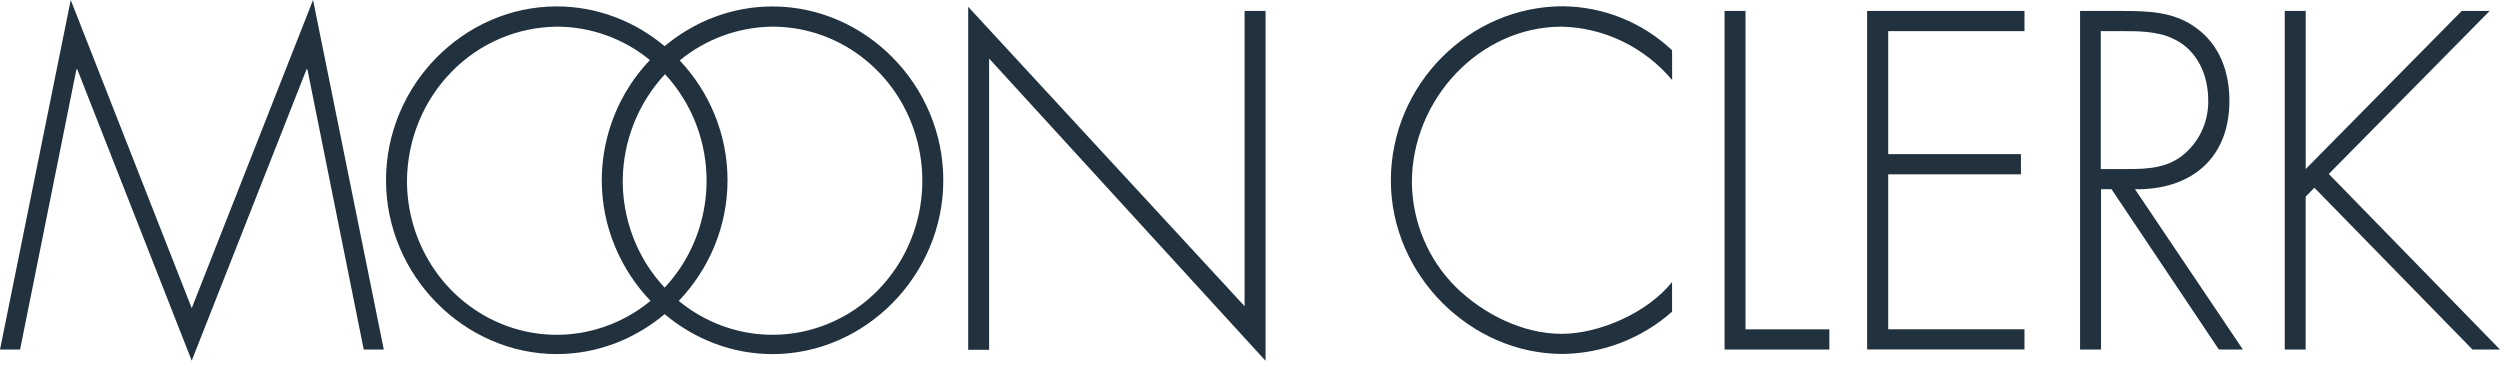 <svg width="81" height="12" viewBox="0 0 81 12" fill="none" xmlns="http://www.w3.org/2000/svg">
<path fill-rule="evenodd" clip-rule="evenodd" d="M9.96 2.247H9.931L6.212 11.685L2.504 2.247H2.476L0.65 11.326H0L2.292 0L6.212 9.984L10.143 0L12.435 11.326H11.785L9.96 2.247V2.247ZM21.535 10.178C20.574 10.985 19.352 11.472 18.039 11.472C15.04 11.472 12.507 8.924 12.507 5.839C12.507 2.754 15.025 0.208 18.039 0.208C19.355 0.208 20.576 0.693 21.534 1.496C22.493 0.693 23.714 0.209 25.03 0.209C28.044 0.209 30.563 2.757 30.563 5.84C30.563 8.925 28.03 11.473 25.03 11.473C23.718 11.473 22.495 10.986 21.535 10.179V10.178ZM21.077 9.749C20.469 10.251 19.748 10.596 18.976 10.753C18.033 10.944 17.055 10.843 16.171 10.462C15.279 10.078 14.522 9.435 13.996 8.616C13.463 7.789 13.182 6.824 13.186 5.839C13.201 4.521 13.717 3.262 14.625 2.332C15.07 1.873 15.601 1.508 16.186 1.256C16.772 1.004 17.402 0.87 18.039 0.864C19.139 0.864 20.205 1.247 21.056 1.946C20.058 2.994 19.5 4.388 19.497 5.839C19.497 7.349 20.105 8.731 21.077 9.749H21.077ZM21.992 9.749C22.346 10.041 22.74 10.281 23.162 10.462C24.046 10.842 25.024 10.944 25.967 10.753C26.914 10.56 27.781 10.086 28.456 9.391C29.139 8.688 29.602 7.8 29.789 6.836C29.977 5.867 29.883 4.864 29.515 3.949C29.153 3.041 28.531 2.261 27.729 1.706C26.934 1.158 25.994 0.864 25.03 0.864C23.933 0.874 22.873 1.26 22.023 1.958C22.979 2.972 23.572 4.342 23.572 5.839C23.572 7.349 22.965 8.731 21.993 9.749H21.992ZM21.546 2.404C21.964 2.854 22.296 3.378 22.525 3.949C22.892 4.862 22.987 5.867 22.798 6.836C22.618 7.767 22.18 8.627 21.535 9.319C21.331 9.102 21.148 8.867 20.986 8.617C20.454 7.79 20.172 6.824 20.177 5.839C20.189 4.562 20.678 3.336 21.546 2.404ZM41.004 11.69L32.047 1.896V11.334H31.369V0.219L40.325 9.921V0.355H41.004V11.691L41.004 11.69ZM52.566 1.339C53.185 1.639 53.734 2.066 54.178 2.594L54.175 1.629C53.217 0.725 51.954 0.216 50.639 0.203C47.611 0.203 45.064 2.737 45.064 5.849C45.064 8.92 47.654 11.468 50.625 11.468C51.934 11.453 53.193 10.967 54.175 10.099V9.138C53.384 10.132 51.82 10.816 50.597 10.816C49.336 10.816 48.064 10.176 47.173 9.304C46.726 8.862 46.371 8.336 46.127 7.755C45.882 7.172 45.752 6.546 45.745 5.912C45.745 3.221 47.937 0.864 50.599 0.864C51.279 0.879 51.95 1.041 52.566 1.339ZM56.555 10.671H59.271V11.326H55.876V0.355H56.555V10.671ZM61.178 4.994V1.009H65.593V0.355H60.495V11.323H65.593V10.669H61.178V5.649H65.479V4.994H61.178ZM72.671 11.326H71.893L68.414 6.131H68.073V11.326H67.394V0.355H68.724C69.588 0.355 70.437 0.37 71.159 0.906C71.921 1.46 72.233 2.333 72.233 3.263C72.233 5.17 70.946 6.16 69.174 6.131L72.671 11.326ZM68.928 5.477C69.592 5.477 70.26 5.447 70.796 4.967C71.038 4.754 71.232 4.488 71.362 4.189C71.492 3.889 71.555 3.563 71.546 3.234C71.546 2.421 71.179 1.605 70.414 1.256C69.897 1.004 69.251 1.006 68.668 1.009H68.065V5.477H68.928ZM80.665 0.355H79.76L74.705 5.477V0.355H74.026V11.326H74.703V6.373L74.986 6.082L80.109 11.325H81L75.453 5.636L80.665 0.355Z" fill="#22313E"/>
</svg>
